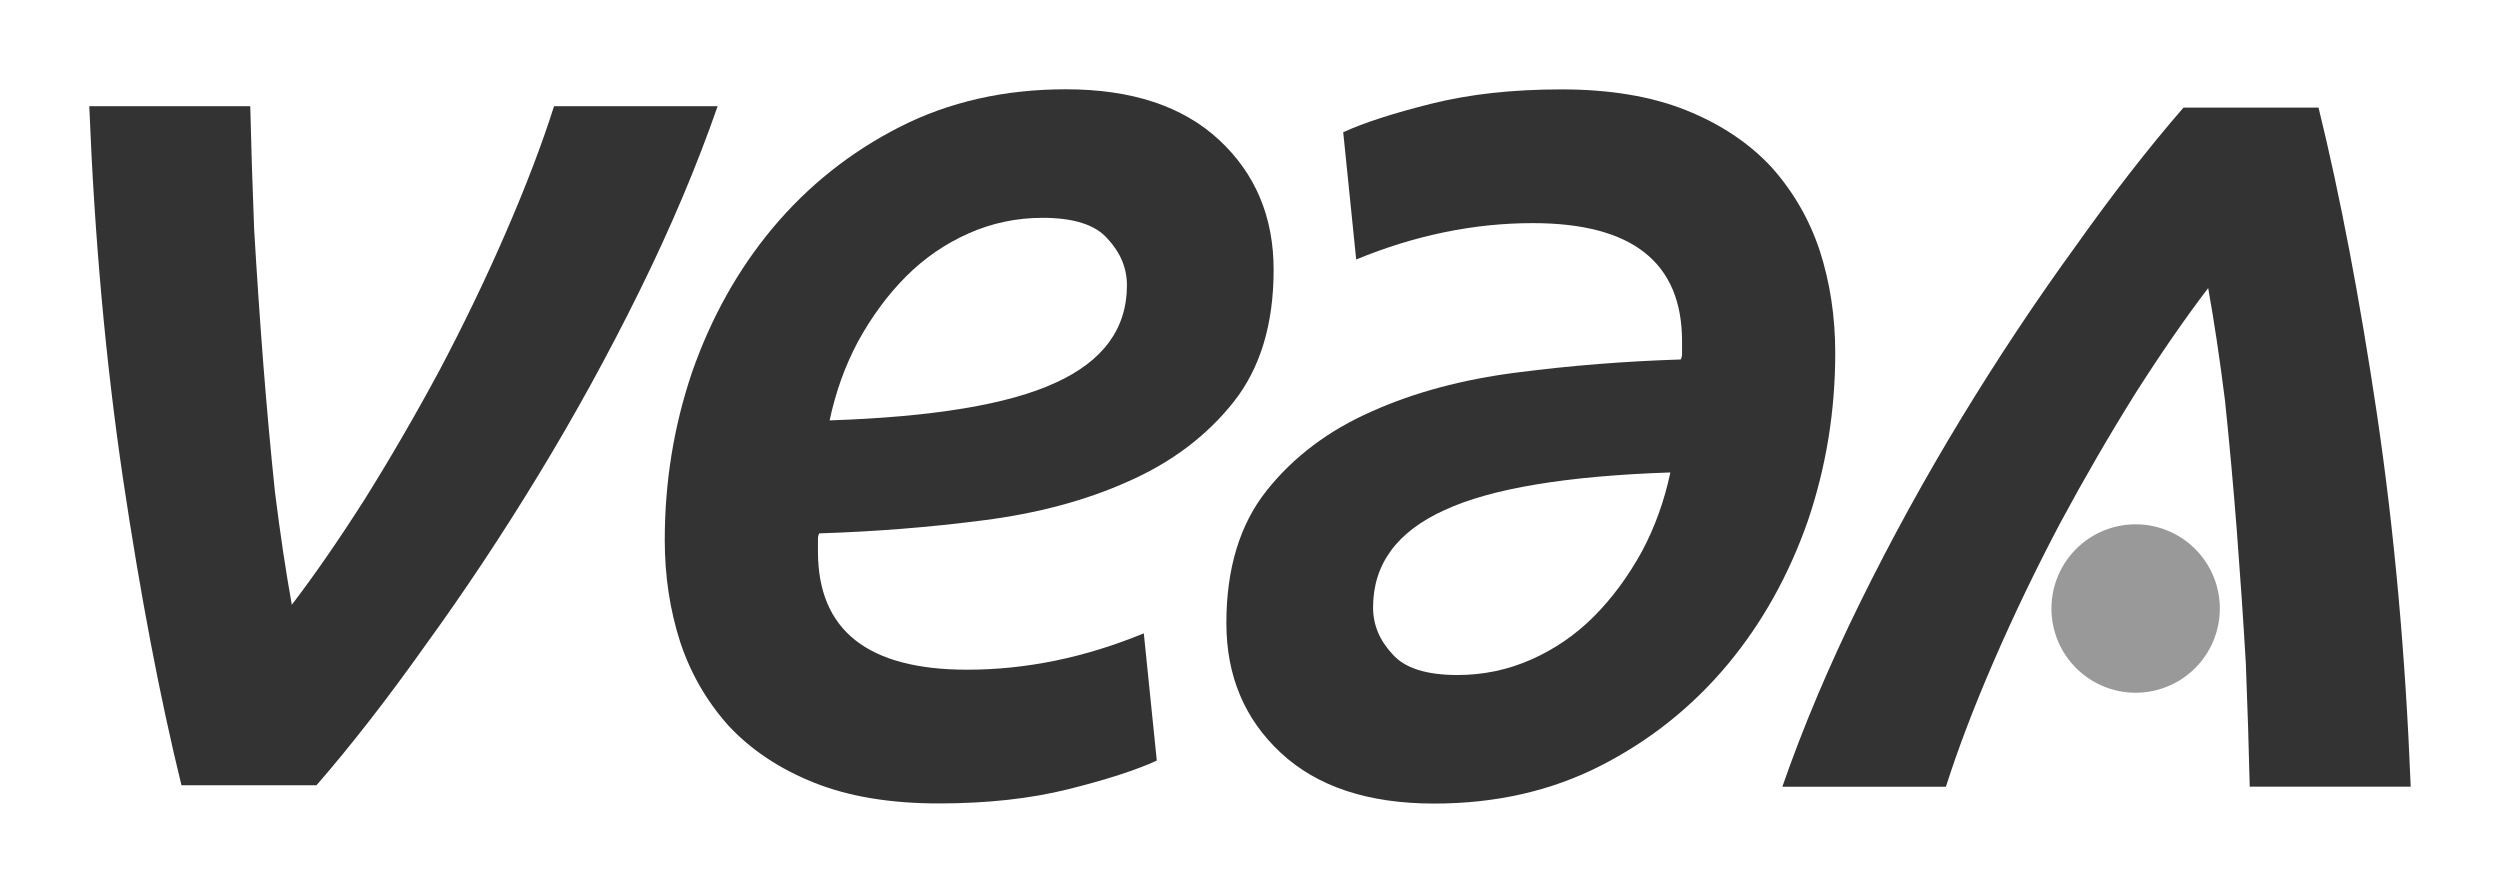<?xml version="1.0" encoding="UTF-8" standalone="no"?>
<!-- Created with Inkscape (http://www.inkscape.org/) -->

<svg
   xmlns:dc="http://purl.org/dc/elements/1.1/"
   xmlns:cc="http://creativecommons.org/ns#"
   xmlns:rdf="http://www.w3.org/1999/02/22-rdf-syntax-ns#"
   xmlns:svg="http://www.w3.org/2000/svg"
   xmlns="http://www.w3.org/2000/svg"
   xmlns:sodipodi="http://sodipodi.sourceforge.net/DTD/sodipodi-0.dtd"
   xmlns:inkscape="http://www.inkscape.org/namespaces/inkscape"
   width="280"
   height="100"
   viewBox="0 0 280 100"
   id="svg3345"
   version="1.1"
   inkscape:version="0.91 r13725"
   sodipodi:docname="veda-logo.svg">
  <defs
     id="defs3347" />
  <sodipodi:namedview
     id="base"
     pagecolor="#ffffff"
     bordercolor="#666666"
     borderopacity="1.0"
     inkscape:pageopacity="0.0"
     inkscape:pageshadow="2"
     inkscape:zoom="0.98994949"
     inkscape:cx="78.112407"
     inkscape:cy="-66.967911"
     inkscape:document-units="px"
     inkscape:current-layer="layer1"
     showgrid="false"
     units="px"
     inkscape:window-width="1920"
     inkscape:window-height="1035"
     inkscape:window-x="0"
     inkscape:window-y="24"
     inkscape:window-maximized="1" />
  <g
     inkscape:label="Layer 1"
     inkscape:groupmode="layer"
     id="layer1"
     transform="translate(0,-952.362)">
    <path
       inkscape:connector-curvature="0"
       id="path3571"
       style="font-style:italic;font-variant:normal;font-weight:500;font-stretch:normal;font-size:medium;line-height:125%;font-family:Ubuntu;-inkscape-font-specification:'Ubuntu Medium Italic';letter-spacing:0px;word-spacing:0px;fill:#333333;fill-opacity:1;stroke:none"
       d="m 259.676,964.412 q 3.635,14.834 6.543,34.322 2.908,19.632 3.78,41.737 l -18.03,0 q -0.145,-6.399 -0.436,-13.816 -0.436,-7.417 -1.018,-14.979 -0.582,-7.417 -1.309,-14.397 -0.872,-6.981 -1.89,-12.653 -3.781,4.945 -8.143,11.78 -4.362,6.981 -8.433,14.543 -4.071,7.708 -7.416,15.416 -3.344,7.708 -5.38,14.107 l -18.321,0 q 3.49,-10.035 8.724,-20.651 5.235,-10.616 11.341,-20.65 6.107,-10.034 12.65,-19.051 6.398,-9.017 12.214,-15.707 l 15.122,0 z" />
    <path
       inkscape:connector-curvature="0"
       id="path3573"
       style="font-style:italic;font-variant:normal;font-weight:500;font-stretch:normal;font-size:medium;line-height:125%;font-family:Ubuntu;-inkscape-font-specification:'Ubuntu Medium Italic';letter-spacing:0px;word-spacing:0px;fill:#333333;fill-opacity:1;stroke:none"
       d="m 205.547,991.898 q 0,9.744 -3.053,18.761 -3.199,9.161 -9.015,16.142 -5.962,7.126 -14.249,11.343 -8.288,4.218 -18.612,4.218 -11.051,0 -17.158,-5.672 -6.107,-5.672 -6.107,-14.543 0,-9.162 4.507,-14.834 4.508,-5.672 11.778,-8.871 7.125,-3.199 16.285,-4.363 9.015,-1.164 18.321,-1.455 0.145,-0.291 0.145,-0.582 l 0,-1.455 q 0,-13.234 -16.721,-13.234 -9.887,0 -19.775,4.072 l -1.454,-14.252 q 3.49,-1.599 9.887,-3.199 6.398,-1.6 14.54,-1.6 8.143,0 13.959,2.328 5.816,2.326 9.597,6.399 3.635,4.072 5.38,9.307 1.745,5.381 1.745,11.489 z m -42.312,36.066 q 4.362,0 8.288,-1.745 3.926,-1.745 6.979,-4.799 3.053,-3.055 5.38,-7.272 2.181,-4.071 3.199,-8.871 -17.448,0.582 -25.3,4.218 -7.997,3.635 -7.997,10.907 0,2.908 2.181,5.235 2.036,2.326 7.27,2.326 z" />
    <path
       id="path3576"
       style="font-style:italic;font-variant:normal;font-weight:500;font-stretch:normal;font-size:medium;line-height:125%;font-family:Ubuntu;-inkscape-font-specification:'Ubuntu Medium Italic';letter-spacing:0px;word-spacing:0px;fill:#333333;fill-opacity:1;stroke:none"
       d="M 20.324,1040.312 Q 16.689,1025.478 13.78,1005.99 10.872,986.358 10,964.253 l 18.03,0 q 0.145,6.399 0.436,13.815 0.436,7.417 1.018,14.979 0.582,7.417 1.309,14.397 0.872,6.981 1.89,12.653 3.78,-4.945 8.143,-11.78 4.362,-6.98 8.433,-14.543 4.071,-7.708 7.416,-15.415 3.344,-7.708 5.38,-14.106 l 18.321,0 q -3.49,10.035 -8.724,20.651 -5.234,10.616 -11.341,20.65 -6.107,10.035 -12.65,19.051 -6.398,9.017 -12.214,15.706 l -15.122,0 z"
       inkscape:connector-curvature="0" />
    <path
       id="path3578"
       style="font-style:italic;font-variant:normal;font-weight:500;font-stretch:normal;font-size:medium;line-height:125%;font-family:Ubuntu;-inkscape-font-specification:'Ubuntu Medium Italic';letter-spacing:0px;word-spacing:0px;fill:#333333;fill-opacity:1;stroke:none"
       d="m 74.453,1012.825 q 0,-9.744 3.053,-18.76 3.199,-9.162 9.015,-16.143 5.961,-7.126 14.249,-11.343 8.288,-4.218 18.612,-4.218 11.051,0 17.158,5.672 6.107,5.671 6.107,14.543 0,9.162 -4.507,14.834 -4.508,5.671 -11.778,8.871 -7.125,3.2 -16.285,4.363 -9.015,1.163 -18.321,1.454 -0.145,0.291 -0.145,0.582 l 0,1.454 q 0,13.234 16.721,13.234 9.887,0 19.775,-4.072 l 1.454,14.252 q -3.49,1.599 -9.887,3.199 -6.398,1.6 -14.54,1.6 -8.143,0 -13.959,-2.327 -5.816,-2.327 -9.597,-6.399 -3.635,-4.072 -5.38,-9.308 -1.745,-5.381 -1.745,-11.489 z m 42.312,-36.066 q -4.362,0 -8.288,1.745 -3.926,1.745 -6.979,4.799 -3.053,3.054 -5.38,7.271 -2.181,4.072 -3.199,8.871 17.448,-0.582 25.3,-4.217 7.997,-3.636 7.997,-10.907 0,-2.909 -2.181,-5.236 -2.036,-2.327 -7.27,-2.327 z"
       inkscape:connector-curvature="0" />
    <path
       inkscape:connector-curvature="0"
       style="fill:#999999;fill-opacity:1;stroke:none"
       d="m 248.62,1020.516 a 9.429,9.43 0 0 1 -9.429,9.431 9.429,9.43 0 0 1 -9.428,-9.431 9.429,9.43 0 0 1 9.428,-9.43 9.429,9.43 0 0 1 9.429,9.43 z"
       id="path3201-2" />
  </g>
</svg>
